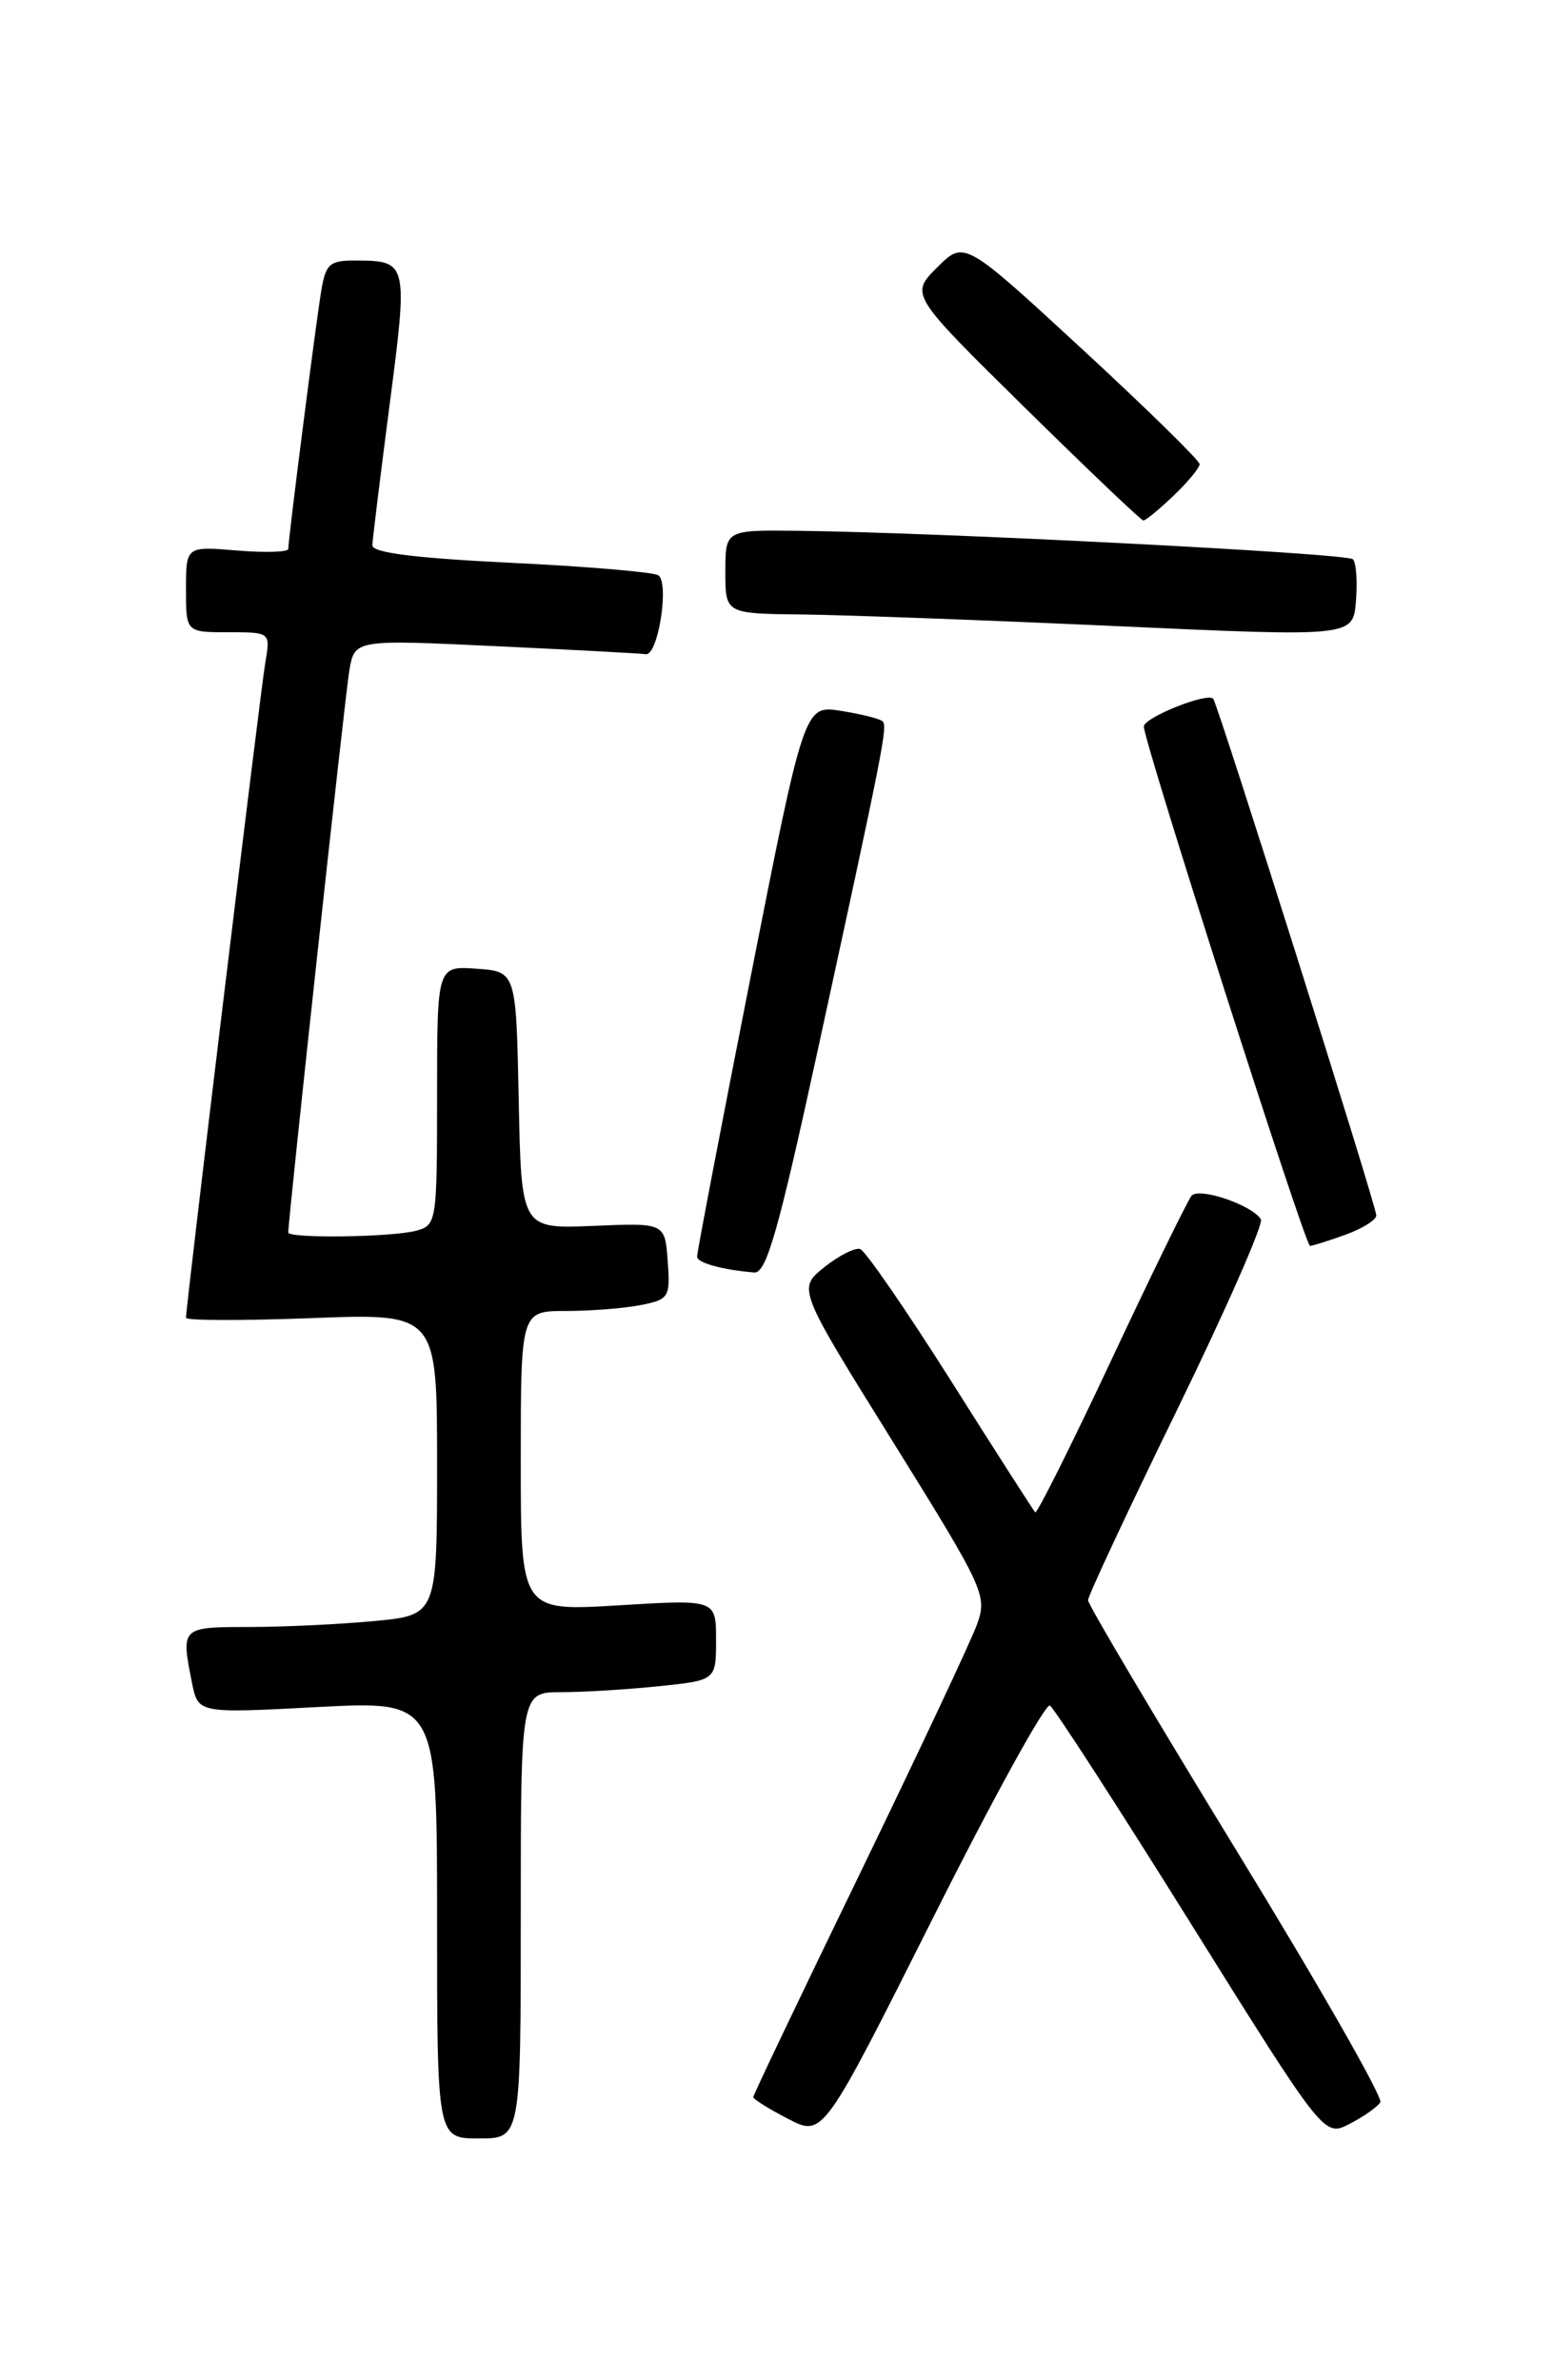 <?xml version="1.0" encoding="UTF-8" standalone="no"?>
<!DOCTYPE svg PUBLIC "-//W3C//DTD SVG 1.1//EN" "http://www.w3.org/Graphics/SVG/1.1/DTD/svg11.dtd" >
<svg xmlns="http://www.w3.org/2000/svg" xmlns:xlink="http://www.w3.org/1999/xlink" version="1.1" viewBox="0 0 167 256">
 <g >
 <path fill="currentColor"
d=" M 56.00 206.00 C 56.00 182.00 56.00 182.00 60.35 182.00 C 62.75 182.00 67.47 181.71 70.85 181.36 C 77.00 180.72 77.00 180.72 77.00 176.37 C 77.00 172.02 77.00 172.02 66.50 172.66 C 56.00 173.30 56.00 173.30 56.00 157.15 C 56.00 141.00 56.00 141.00 60.88 141.00 C 63.56 141.00 67.18 140.71 68.93 140.36 C 71.94 139.76 72.09 139.52 71.80 135.62 C 71.50 131.52 71.50 131.52 63.78 131.85 C 56.06 132.17 56.06 132.17 55.78 118.34 C 55.50 104.50 55.50 104.50 51.25 104.19 C 47.00 103.89 47.00 103.89 47.00 117.83 C 47.00 131.44 46.95 131.78 44.75 132.37 C 42.15 133.07 31.00 133.22 31.00 132.56 C 31.00 131.03 37.10 74.87 37.56 72.14 C 38.13 68.78 38.13 68.78 53.32 69.50 C 61.67 69.89 68.92 70.28 69.44 70.36 C 70.77 70.56 72.01 62.65 70.78 61.87 C 70.23 61.53 63.08 60.92 54.89 60.53 C 44.68 60.03 40.01 59.45 40.04 58.65 C 40.06 58.02 40.90 51.20 41.90 43.50 C 43.89 28.25 43.84 28.04 38.30 28.02 C 35.45 28.00 35.03 28.37 34.55 31.25 C 33.97 34.69 31.00 57.98 31.00 59.04 C 31.00 59.38 28.52 59.46 25.50 59.21 C 20.00 58.75 20.00 58.75 20.00 63.38 C 20.00 68.00 20.00 68.00 24.55 68.00 C 29.09 68.00 29.09 68.00 28.53 71.25 C 28.02 74.23 20.00 140.47 20.00 141.73 C 20.00 142.04 26.07 142.05 33.50 141.77 C 47.00 141.25 47.00 141.25 47.00 157.48 C 47.00 173.71 47.00 173.71 40.25 174.35 C 36.54 174.70 30.46 174.99 26.75 174.99 C 19.45 175.00 19.45 175.00 20.65 181.02 C 21.31 184.28 21.31 184.28 34.15 183.60 C 47.00 182.93 47.00 182.93 47.00 206.46 C 47.00 230.00 47.00 230.00 51.50 230.00 C 56.00 230.00 56.00 230.00 56.00 206.00 Z  M 112.90 183.44 C 113.37 183.73 120.20 194.29 128.07 206.91 C 142.39 229.85 142.39 229.85 145.13 228.43 C 146.64 227.65 148.12 226.61 148.43 226.11 C 148.74 225.62 141.79 213.45 132.99 199.08 C 124.20 184.71 117.00 172.57 117.00 172.11 C 117.00 171.65 121.30 162.44 126.57 151.65 C 131.83 140.85 135.89 131.63 135.59 131.14 C 134.64 129.60 128.93 127.66 128.13 128.61 C 127.72 129.10 123.84 137.04 119.52 146.25 C 115.20 155.46 111.51 162.84 111.32 162.66 C 111.14 162.47 107.05 156.10 102.25 148.49 C 97.44 140.89 93.05 134.52 92.50 134.34 C 91.95 134.16 90.21 135.04 88.63 136.30 C 85.77 138.60 85.77 138.60 96.00 155.04 C 105.88 170.93 106.18 171.60 105.06 174.72 C 104.42 176.49 98.74 188.56 92.45 201.55 C 86.15 214.53 81.00 225.33 81.00 225.55 C 81.00 225.77 82.69 226.83 84.75 227.89 C 88.50 229.84 88.50 229.84 100.28 206.38 C 106.75 193.47 112.43 183.15 112.90 183.44 Z  M 87.87 113.25 C 95.05 80.24 95.46 78.13 94.91 77.58 C 94.64 77.31 92.64 76.81 90.46 76.46 C 86.49 75.82 86.49 75.82 80.70 105.16 C 77.52 121.30 74.93 134.81 74.96 135.18 C 75.00 135.83 77.71 136.58 81.10 136.86 C 82.40 136.97 83.68 132.50 87.87 113.25 Z  M 144.68 132.80 C 146.51 132.14 148.00 131.20 148.00 130.72 C 148.00 129.71 130.94 75.67 130.46 75.15 C 129.81 74.45 123.00 77.18 123.00 78.14 C 123.00 79.78 140.34 134.00 140.87 134.00 C 141.14 134.00 142.85 133.46 144.68 132.80 Z  M 145.48 60.15 C 144.84 59.51 100.78 57.25 85.75 57.09 C 78.00 57.00 78.00 57.00 78.00 61.50 C 78.00 66.00 78.00 66.00 86.25 66.09 C 90.79 66.14 105.97 66.70 120.00 67.34 C 145.50 68.50 145.50 68.50 145.81 64.65 C 145.98 62.53 145.84 60.50 145.48 60.15 Z  M 126.20 53.31 C 127.74 51.84 129.00 50.31 129.00 49.92 C 129.00 49.54 123.31 43.96 116.35 37.53 C 103.69 25.85 103.69 25.85 100.78 28.76 C 97.86 31.68 97.86 31.68 110.18 43.82 C 116.96 50.49 122.70 55.97 122.95 55.98 C 123.19 55.99 124.65 54.79 126.20 53.31 Z "/>
</g>
</svg>